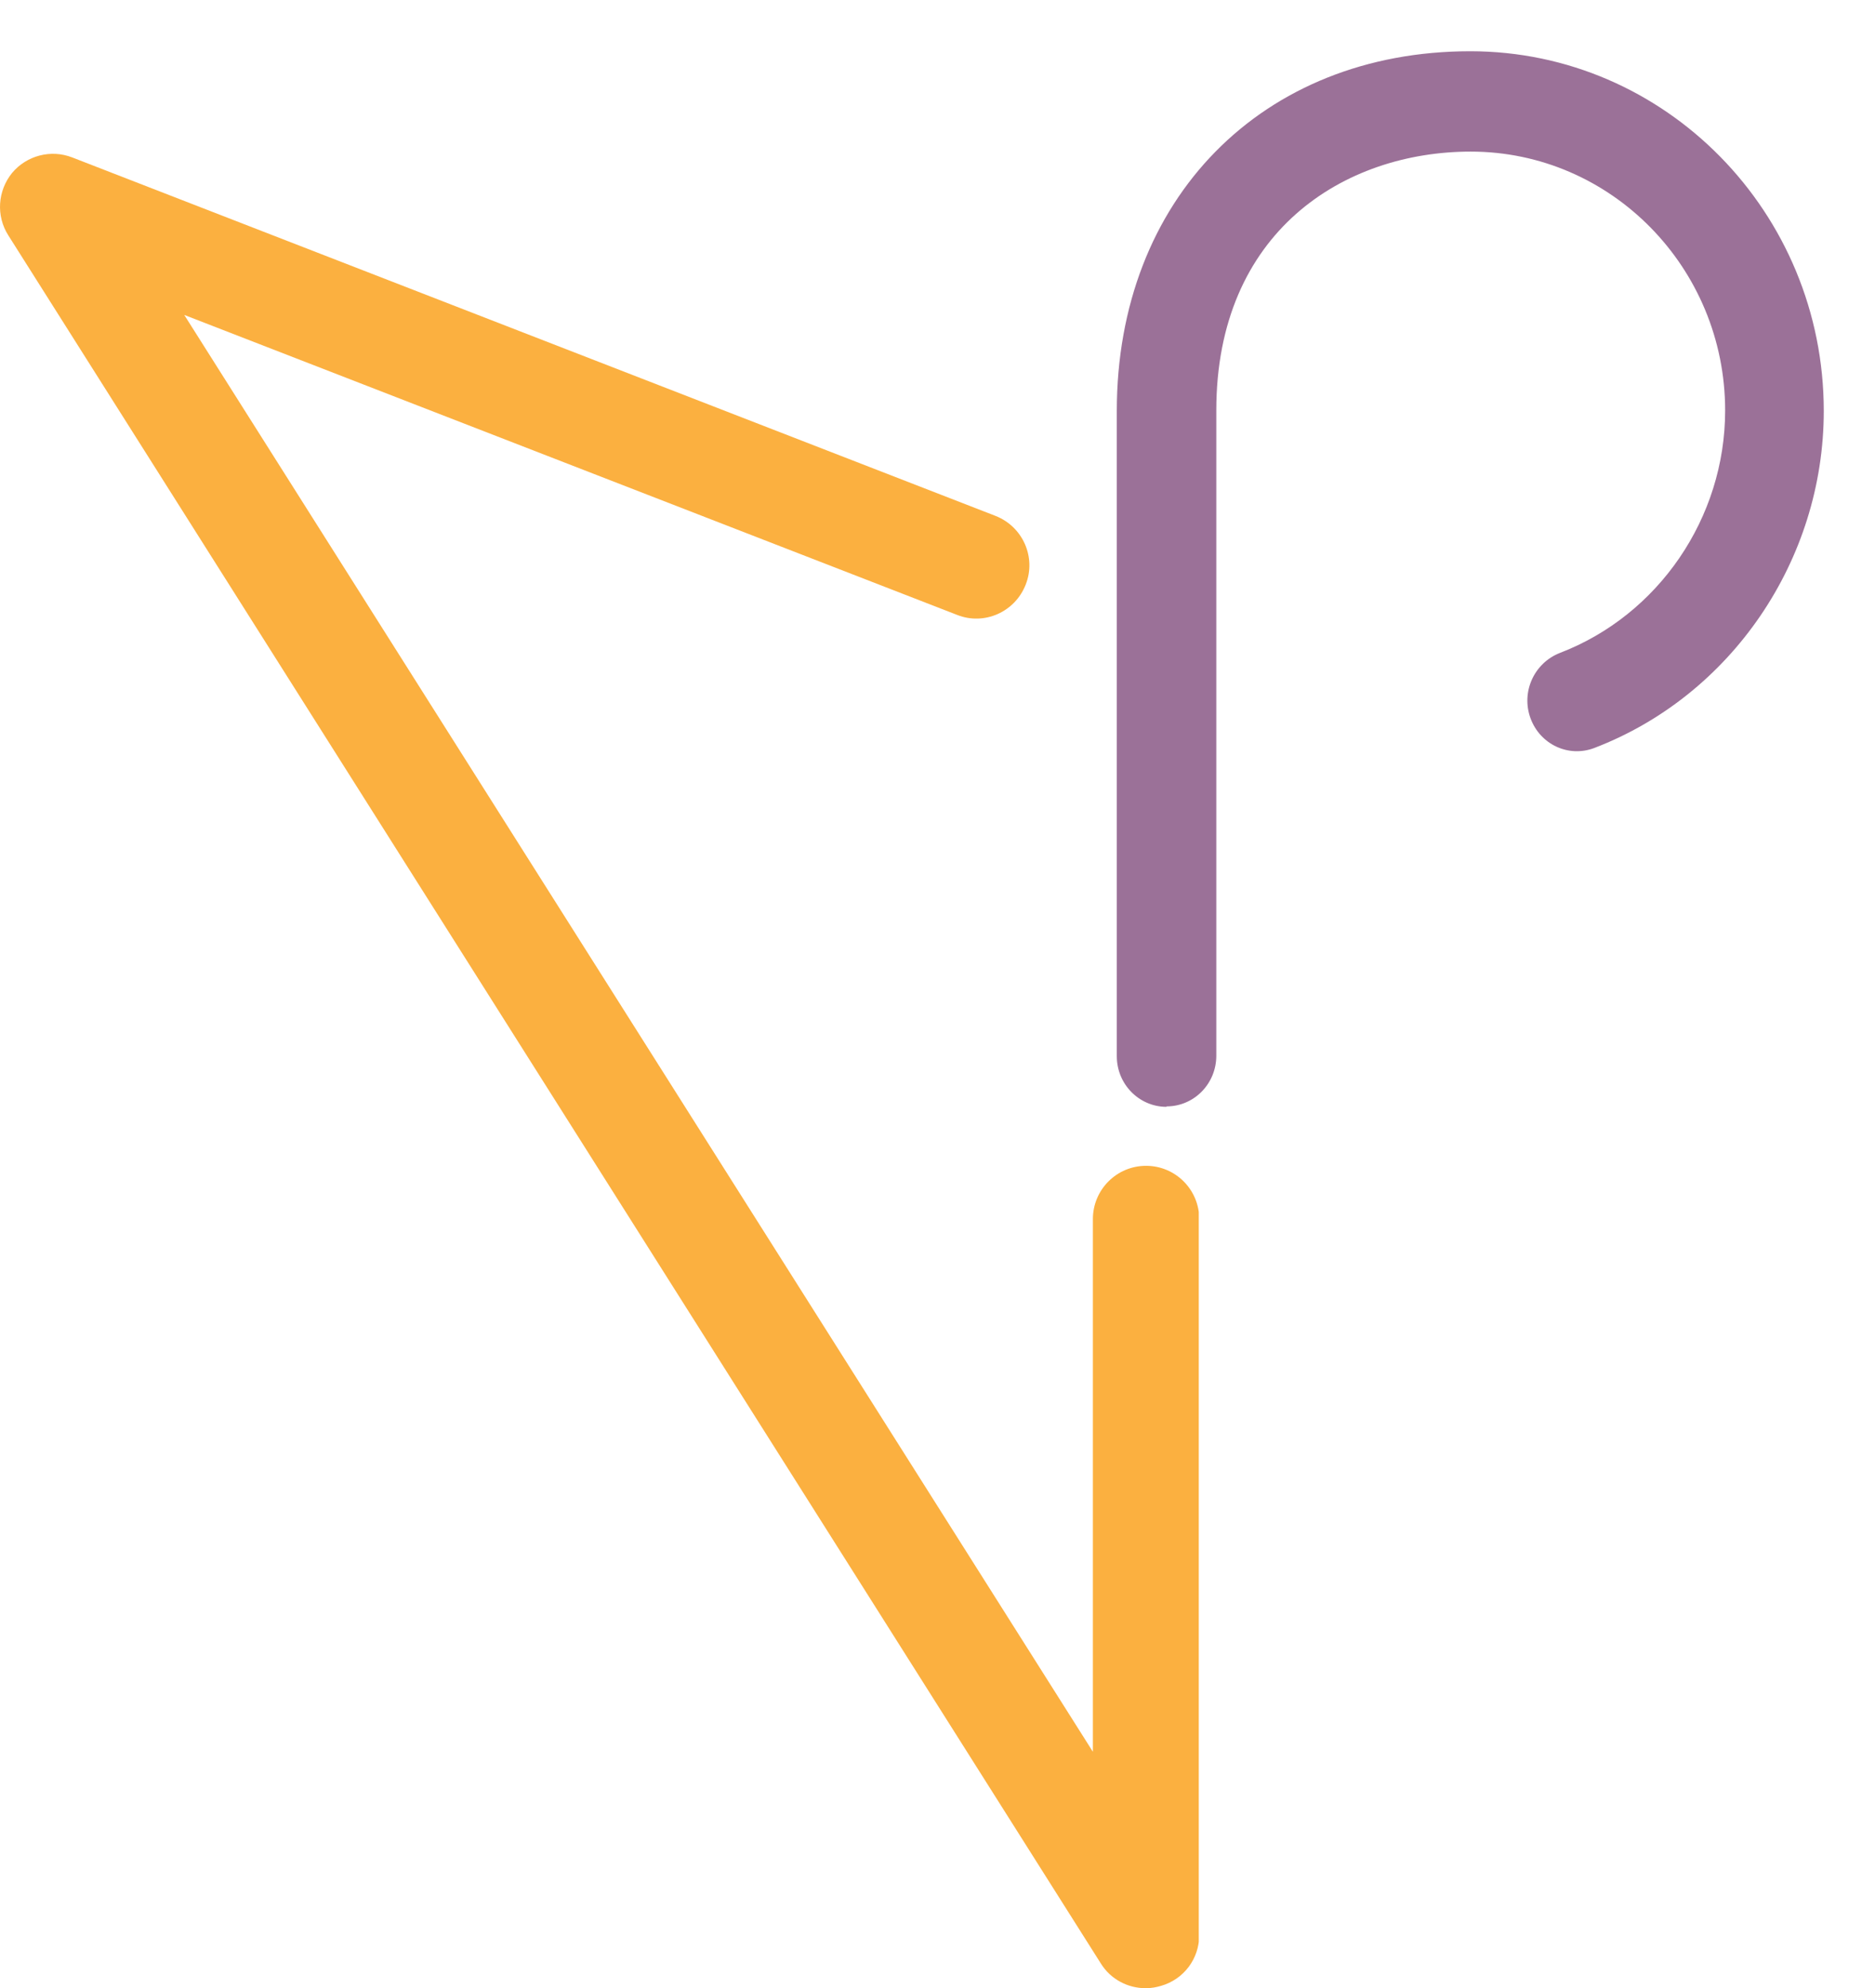 <svg width="183" height="194" viewBox="0 0 183 194" fill="none" xmlns="http://www.w3.org/2000/svg">
<g clip-path="url(#clip0_1600_150)">
<path d="M111.81 194C110.08 194 108.396 193.134 107.44 191.584L0.82 22.979C-0.41 21.064 -0.227 18.602 1.184 16.869C2.595 15.182 4.962 14.544 7.057 15.365L97.151 50.335C99.837 51.384 101.157 54.393 100.11 57.037C99.063 59.727 96.058 61.049 93.418 60.001L17.983 30.73L106.666 170.93V118.953C106.666 116.081 108.988 113.755 111.856 113.755C114.724 113.755 117.046 116.081 117.046 118.953V188.802C117.046 191.128 115.543 193.134 113.313 193.772C112.857 193.909 112.357 194 111.856 194H111.81Z" fill="#FBB040"/>
</g>
<g style="mix-blend-mode:screen" opacity="0.7" filter="url(#filter0_d_1600_150)">
<path d="M113.856 104C111.172 104 109 101.79 109 99.06V36.099C109 15.43 123.183 1 143.5 1C162.539 1 178 16.73 178 36.099C178 50.658 168.97 63.875 155.596 68.988C153.083 69.941 150.315 68.641 149.378 66.085C148.441 63.528 149.719 60.711 152.231 59.715C161.857 56.032 168.374 46.542 168.374 36.056C168.374 22.146 157.257 10.793 143.543 10.793C131.191 10.793 118.711 18.593 118.711 36.056V99.017C118.711 101.747 116.539 103.957 113.856 103.957V104Z" fill="#71356C"/>
</g>
<defs>
<filter id="filter0_d_1600_150" x="104" y="0" width="79" height="113" filterUnits="userSpaceOnUse" color-interpolation-filters="sRGB">
<feFlood flood-opacity="0" result="BackgroundImageFix"/>
<feColorMatrix in="SourceAlpha" type="matrix" values="0 0 0 0 0 0 0 0 0 0 0 0 0 0 0 0 0 0 127 0" result="hardAlpha"/>
<feOffset dy="4"/>
<feGaussianBlur stdDeviation="2.5"/>
<feComposite in2="hardAlpha" operator="out"/>
<feColorMatrix type="matrix" values="0 0 0 0 0.985 0 0 0 0 0.242 0 0 0 0 1 0 0 0 0.33 0"/>
<feBlend mode="normal" in2="BackgroundImageFix" result="effect1_dropShadow_1600_150"/>
<feBlend mode="normal" in="SourceGraphic" in2="effect1_dropShadow_1600_150" result="shape"/>
</filter>
<clipPath id="clip0_1600_150">
<rect width="117" height="179" fill="white" transform="translate(0 15)"/>
</clipPath>
</defs>
</svg>
